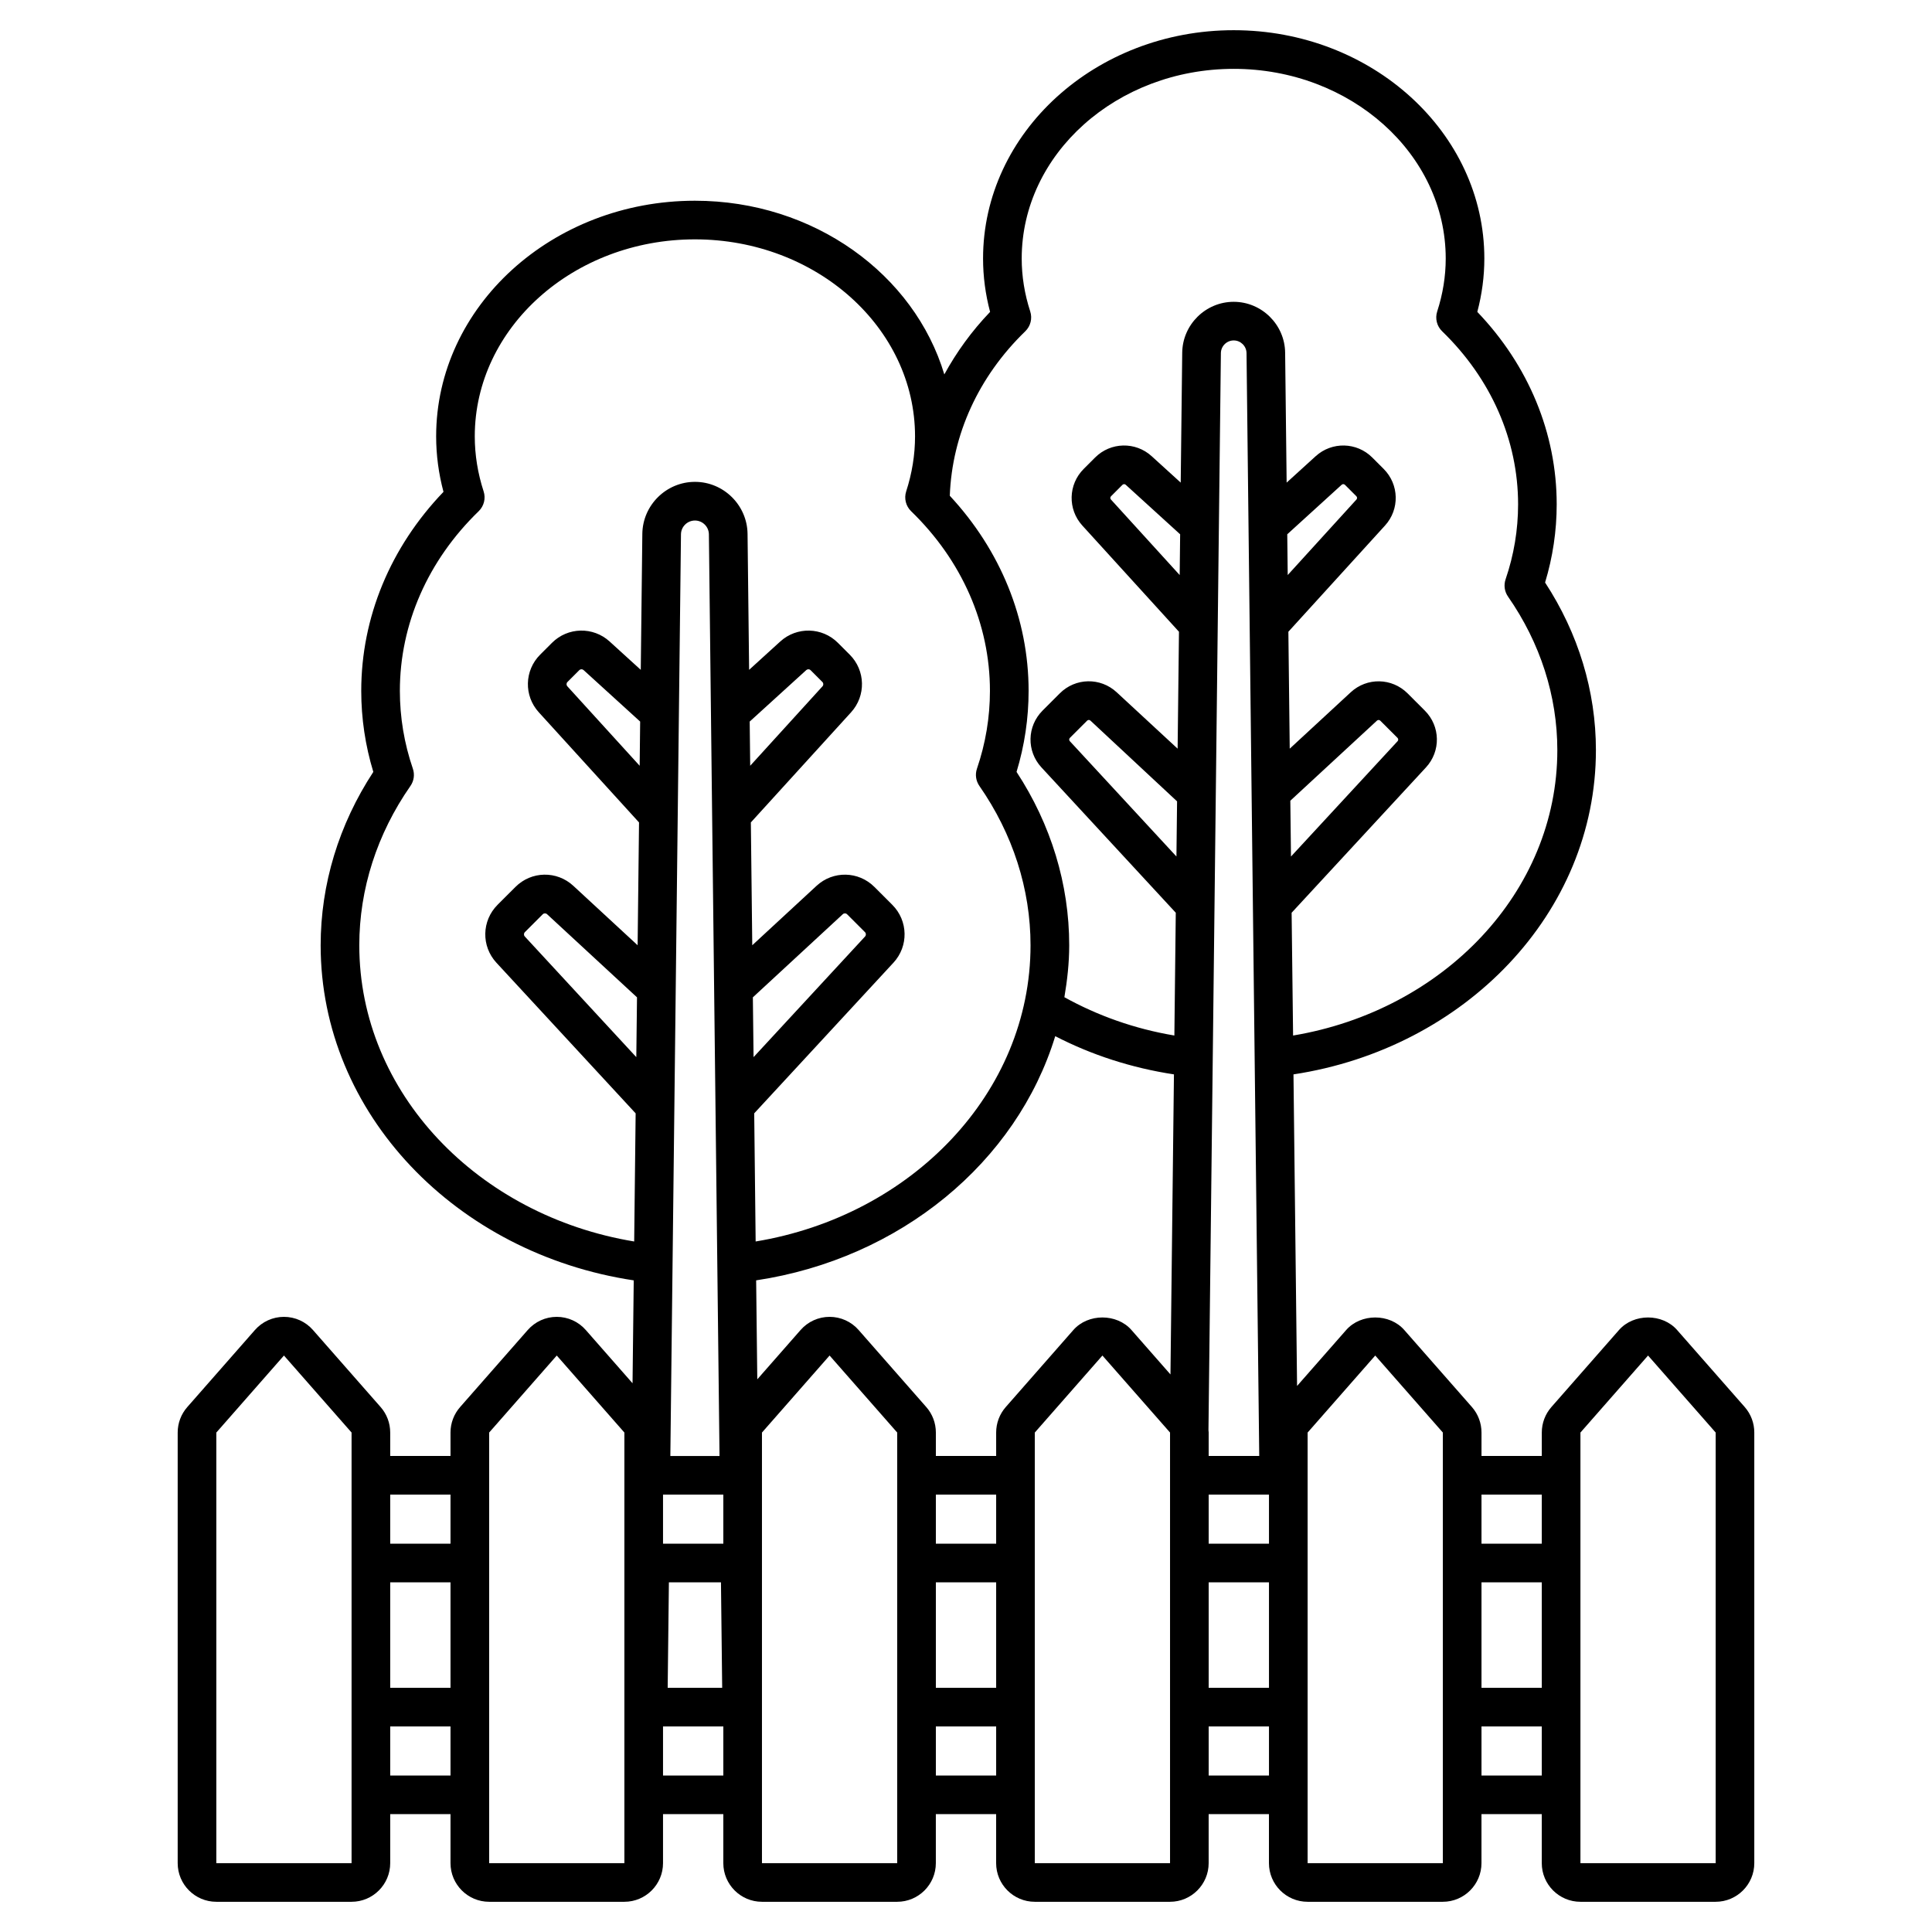<svg xmlns="http://www.w3.org/2000/svg" xmlns:xlink="http://www.w3.org/1999/xlink" version="1.1" x="0px" y="0px" viewBox="0 0 100 100" style="enable-background:new 0 0 100 100;" xml:space="preserve"><path d="M90.307,72.828l-3.5-3.986c-0.76-0.867-2.248-0.866-3.008-0.001l-3.498,3.986  c-0.321,0.364-0.498,0.833-0.498,1.32v1.213h-3.121v-1.213  c0-0.487-0.177-0.956-0.496-1.319l-3.5-3.986  c-0.76-0.867-2.248-0.866-3.008-0.001l-2.542,2.896l-0.186-16.127  c8.868-1.347,15.654-8.349,15.654-16.783c0-3.052-0.908-6.041-2.631-8.676  c0.398-1.314,0.601-2.674,0.601-4.047c0-3.674-1.454-7.188-4.109-9.961  c0.242-0.912,0.364-1.838,0.364-2.763c0-6.516-5.819-11.817-12.973-11.817  S50.883,6.865,50.883,13.381c0,0.925,0.122,1.851,0.364,2.763  c-0.95,0.992-1.738,2.081-2.369,3.236c-1.552-5.172-6.743-8.99-12.909-8.99  c-7.386,0-13.394,5.472-13.394,12.198c0,0.961,0.128,1.924,0.38,2.87  c-2.75,2.866-4.257,6.501-4.257,10.301c0,1.423,0.21,2.832,0.625,4.195  c-1.785,2.724-2.726,5.817-2.726,8.975c0,8.722,7.028,15.963,16.205,17.343  L32.74,71.597l-2.419-2.755c-0.379-0.434-0.927-0.682-1.503-0.682  c-0,0-0,0-0.001,0c-0.576,0-1.123,0.249-1.502,0.682l-3.498,3.985  c-0.321,0.364-0.499,0.833-0.499,1.32v1.213h-3.121v-1.213  c0-0.487-0.177-0.956-0.497-1.319l-3.5-3.986  c-0.379-0.434-0.927-0.682-1.503-0.682c-0,0-0,0-0.001,0  c-0.576,0-1.123,0.249-1.502,0.682l-3.498,3.985  c-0.321,0.364-0.499,0.833-0.499,1.32v22.289c0,1.103,0.897,2,2,2h7  c1.103,0,2-0.897,2-2v-2.537h3.121v2.537c0,1.103,0.897,2,2,2h7c1.103,0,2-0.897,2-2  v-2.537h3.121v2.537c0,1.103,0.897,2,2,2h7c1.103,0,2-0.897,2-2v-2.537h3.121v2.537  c0,1.103,0.897,2,2,2h7c1.103,0,2-0.897,2-2v-2.537h3.121v2.537c0,1.103,0.897,2,2,2h7  c1.103,0,2-0.897,2-2v-2.537h3.121v2.537c0,1.103,0.897,2,2,2h7c1.103,0,2-0.897,2-2  V74.148C90.803,73.66,90.626,73.192,90.307,72.828z M18.197,96.437h-7V74.149  l3.5-3.987l3.5,3.986V96.437z M23.318,91.9h-3.121v-2.539h3.121V91.9z   M23.318,87.361h-3.121v-5.461h3.121V87.361z M23.318,79.9h-3.121v-2.539h3.121  V79.9z M32.318,96.437h-7V74.149l3.5-3.987l3.5,3.986V96.437z M32.935,54.717  l-5.771-6.244c-0.06-0.064-0.058-0.164,0.004-0.226l0.924-0.924  c0.061-0.062,0.159-0.063,0.224-0.004l4.655,4.303L32.935,54.717z M33.109,39.636  l-3.743-4.113c-0.058-0.064-0.056-0.162,0.005-0.223l0.612-0.612  c0.032-0.031,0.073-0.047,0.114-0.047c0.039,0,0.078,0.014,0.109,0.042  l2.928,2.665L33.109,39.636z M37.439,91.9h-3.121v-2.539h3.121V91.9z   M34.559,87.361l0.063-5.461h2.695l0.063,5.461H34.559z M37.439,79.9h-3.121  v-2.539h3.121V79.9z M34.697,75.361l0.55-47.706  c0.004-0.393,0.329-0.713,0.723-0.713c0.394,0,0.718,0.32,0.722,0.714  l0.55,47.706H34.697z M38.804,37.348l2.928-2.664  c0.031-0.028,0.07-0.042,0.109-0.042c0.042,0,0.083,0.016,0.115,0.047  l0.611,0.611c0.062,0.062,0.063,0.16,0.005,0.224l-3.742,4.112L38.804,37.348z   M38.968,51.622l4.655-4.303c0.031-0.029,0.07-0.043,0.109-0.043  c0.042,0,0.083,0.016,0.115,0.048l0.924,0.924  c0.062,0.062,0.063,0.161,0.004,0.225l-5.771,6.244L38.968,51.622z M39.038,57.626  l7.207-7.797c0.791-0.856,0.764-2.172-0.06-2.996l-0.924-0.924  c-0.826-0.826-2.142-0.85-2.996-0.059l-3.328,3.076l-0.073-6.357l5.188-5.701  c0.778-0.855,0.747-2.166-0.07-2.983c0-0-0-0-0-0  l-0.612-0.612c-0.817-0.817-2.129-0.847-2.983-0.07l-1.613,1.468l-0.081-7.04  c-0.018-1.483-1.239-2.69-2.722-2.69H35.969c-1.484,0-2.705,1.207-2.722,2.69  l-0.081,7.04l-1.613-1.468c-0.855-0.778-2.166-0.747-2.983,0.07l-0.612,0.612  c-0.818,0.818-0.849,2.128-0.07,2.983l5.188,5.701l-0.073,6.357l-3.328-3.076  c-0.856-0.792-2.172-0.767-2.996,0.058L25.753,46.833  c0,0-0,0-0,0.001c-0.823,0.824-0.849,2.14-0.059,2.996  l7.207,7.797l-0.076,6.632c-8.081-1.334-14.228-7.694-14.228-15.331  c0-2.909,0.916-5.761,2.647-8.247c0.183-0.262,0.229-0.594,0.125-0.896  c-0.446-1.302-0.672-2.657-0.672-4.027c0-3.448,1.449-6.75,4.08-9.298  c0.274-0.266,0.374-0.665,0.255-1.027c-0.304-0.935-0.458-1.893-0.458-2.846  c0-5.623,5.111-10.198,11.394-10.198s11.394,4.575,11.394,10.198  c0,0.952-0.154,1.909-0.458,2.846c-0.118,0.363-0.019,0.762,0.255,1.027  c2.631,2.548,4.08,5.85,4.08,9.298c0,1.37-0.226,2.725-0.672,4.027  c-0.103,0.301-0.056,0.634,0.126,0.895c1.731,2.488,2.647,5.34,2.647,8.248  c0,7.636-6.147,13.996-14.228,15.331L39.038,57.626z M46.439,96.437h-7V74.149  l3.5-3.987l3.5,3.986V96.437z M51.561,91.9h-3.121v-2.539h3.121V91.9z   M51.561,87.361h-3.121v-5.461h3.121V87.361z M51.561,79.9h-3.121v-2.539h3.121  V79.9z M60.561,96.437h-7V74.149l3.5-3.987l3.5,3.986V96.437z M60.583,71.141  l-2.018-2.299c-0.76-0.867-2.248-0.866-3.008-0.001l-3.498,3.986  c-0.321,0.364-0.498,0.833-0.498,1.32v1.213h-3.121v-1.213  c0-0.487-0.177-0.956-0.497-1.319l-3.5-3.986  c-0.379-0.434-0.927-0.682-1.503-0.682c-0,0-0,0-0.001,0  c-0.576,0-1.123,0.249-1.502,0.682l-2.24,2.552l-0.059-5.123  c7.461-1.122,13.484-6.118,15.481-12.639c1.872,0.968,3.943,1.643,6.144,1.978  L60.583,71.141z M60.892,44.332l-5.518-5.969c-0.045-0.048-0.043-0.123,0.003-0.17  l0.893-0.892c0.044-0.046,0.12-0.05,0.17-0.003l4.485,4.18L60.892,44.332z   M61.06,29.764l-3.558-3.909c-0.044-0.048-0.042-0.123,0.005-0.169l0.591-0.591  c0.024-0.024,0.056-0.036,0.087-0.036c0.029,0,0.059,0.01,0.082,0.032  l2.817,2.564L61.06,29.764z M62.55,74.026l0.643-55.749  c0.004-0.362,0.302-0.656,0.664-0.656c0.361,0,0.659,0.294,0.663,0.656l0.658,57.083  h-2.617v-1.213C62.561,74.107,62.552,74.067,62.55,74.026z M65.682,91.9h-3.121  v-2.539h3.121V91.9z M65.682,87.361h-3.121v-5.461h3.121V87.361z M65.682,79.9  h-3.121v-2.539h3.121V79.9z M66.628,27.655l2.817-2.564  c0.023-0.021,0.054-0.032,0.083-0.032c0.031,0,0.062,0.012,0.087,0.036l0.591,0.591  c0.046,0.046,0.048,0.121,0.004,0.169l-3.558,3.909L66.628,27.655z M66.787,41.445  l4.486-4.147c0.023-0.021,0.054-0.032,0.083-0.032c0.031,0,0.062,0.012,0.087,0.036  l0.893,0.892c0.046,0.047,0.048,0.122,0.003,0.17l-5.518,5.97L66.787,41.445z   M66.854,47.244l6.953-7.522c0.776-0.84,0.752-2.132-0.058-2.941  c0-0,0-0,0-0l-0.893-0.893c-0.812-0.809-2.102-0.833-2.941-0.057  l-3.159,2.92l-0.07-6.052l5.002-5.497c0.765-0.84,0.734-2.126-0.068-2.929  l-0.591-0.591c-0.803-0.804-2.091-0.832-2.93-0.069l-1.503,1.367l-0.078-6.724  c-0.016-1.452-1.21-2.634-2.663-2.634h-0.001c-1.451,0-2.646,1.181-2.663,2.633  l-0.078,6.725l-1.503-1.367c-0.84-0.765-2.127-0.733-2.929,0.069l-0.591,0.591  c-0.803,0.803-0.834,2.089-0.069,2.929l5.002,5.497l-0.07,6.052L57.797,35.83  c-0.84-0.777-2.133-0.752-2.941,0.057l-0.893,0.893c0,0,0,0,0,0  c-0.81,0.81-0.834,2.102-0.058,2.941l6.953,7.522l-0.073,6.355  c-2.056-0.344-3.974-1.029-5.693-1.983c0.149-0.878,0.25-1.771,0.25-2.687  c0-3.157-0.94-6.25-2.726-8.975c0.414-1.363,0.624-2.772,0.624-4.195  c0-3.713-1.447-7.264-4.079-10.098c0.119-3.16,1.486-6.169,3.907-8.513  c0.274-0.266,0.374-0.664,0.256-1.027c-0.293-0.901-0.441-1.823-0.441-2.739  c0-5.413,4.923-9.817,10.974-9.817s10.973,4.404,10.973,9.817  c0,0.916-0.148,1.837-0.441,2.739c-0.118,0.363-0.019,0.762,0.256,1.027  c2.534,2.455,3.931,5.636,3.931,8.958c0,1.32-0.218,2.625-0.647,3.879  c-0.103,0.302-0.057,0.634,0.126,0.896c1.669,2.396,2.552,5.145,2.552,7.948  c0,7.348-5.906,13.471-13.677,14.771L66.854,47.244z M74.682,96.437h-7V74.149  l3.5-3.987l3.5,3.986V96.437z M79.803,91.9h-3.121v-2.539h3.121V91.9z   M79.803,87.361h-3.121v-5.461h3.121V87.361z M79.803,79.9h-3.121v-2.539h3.121  V79.9z M88.803,96.437h-7V74.149l3.5-3.987l3.5,3.986V96.437z"/></svg>